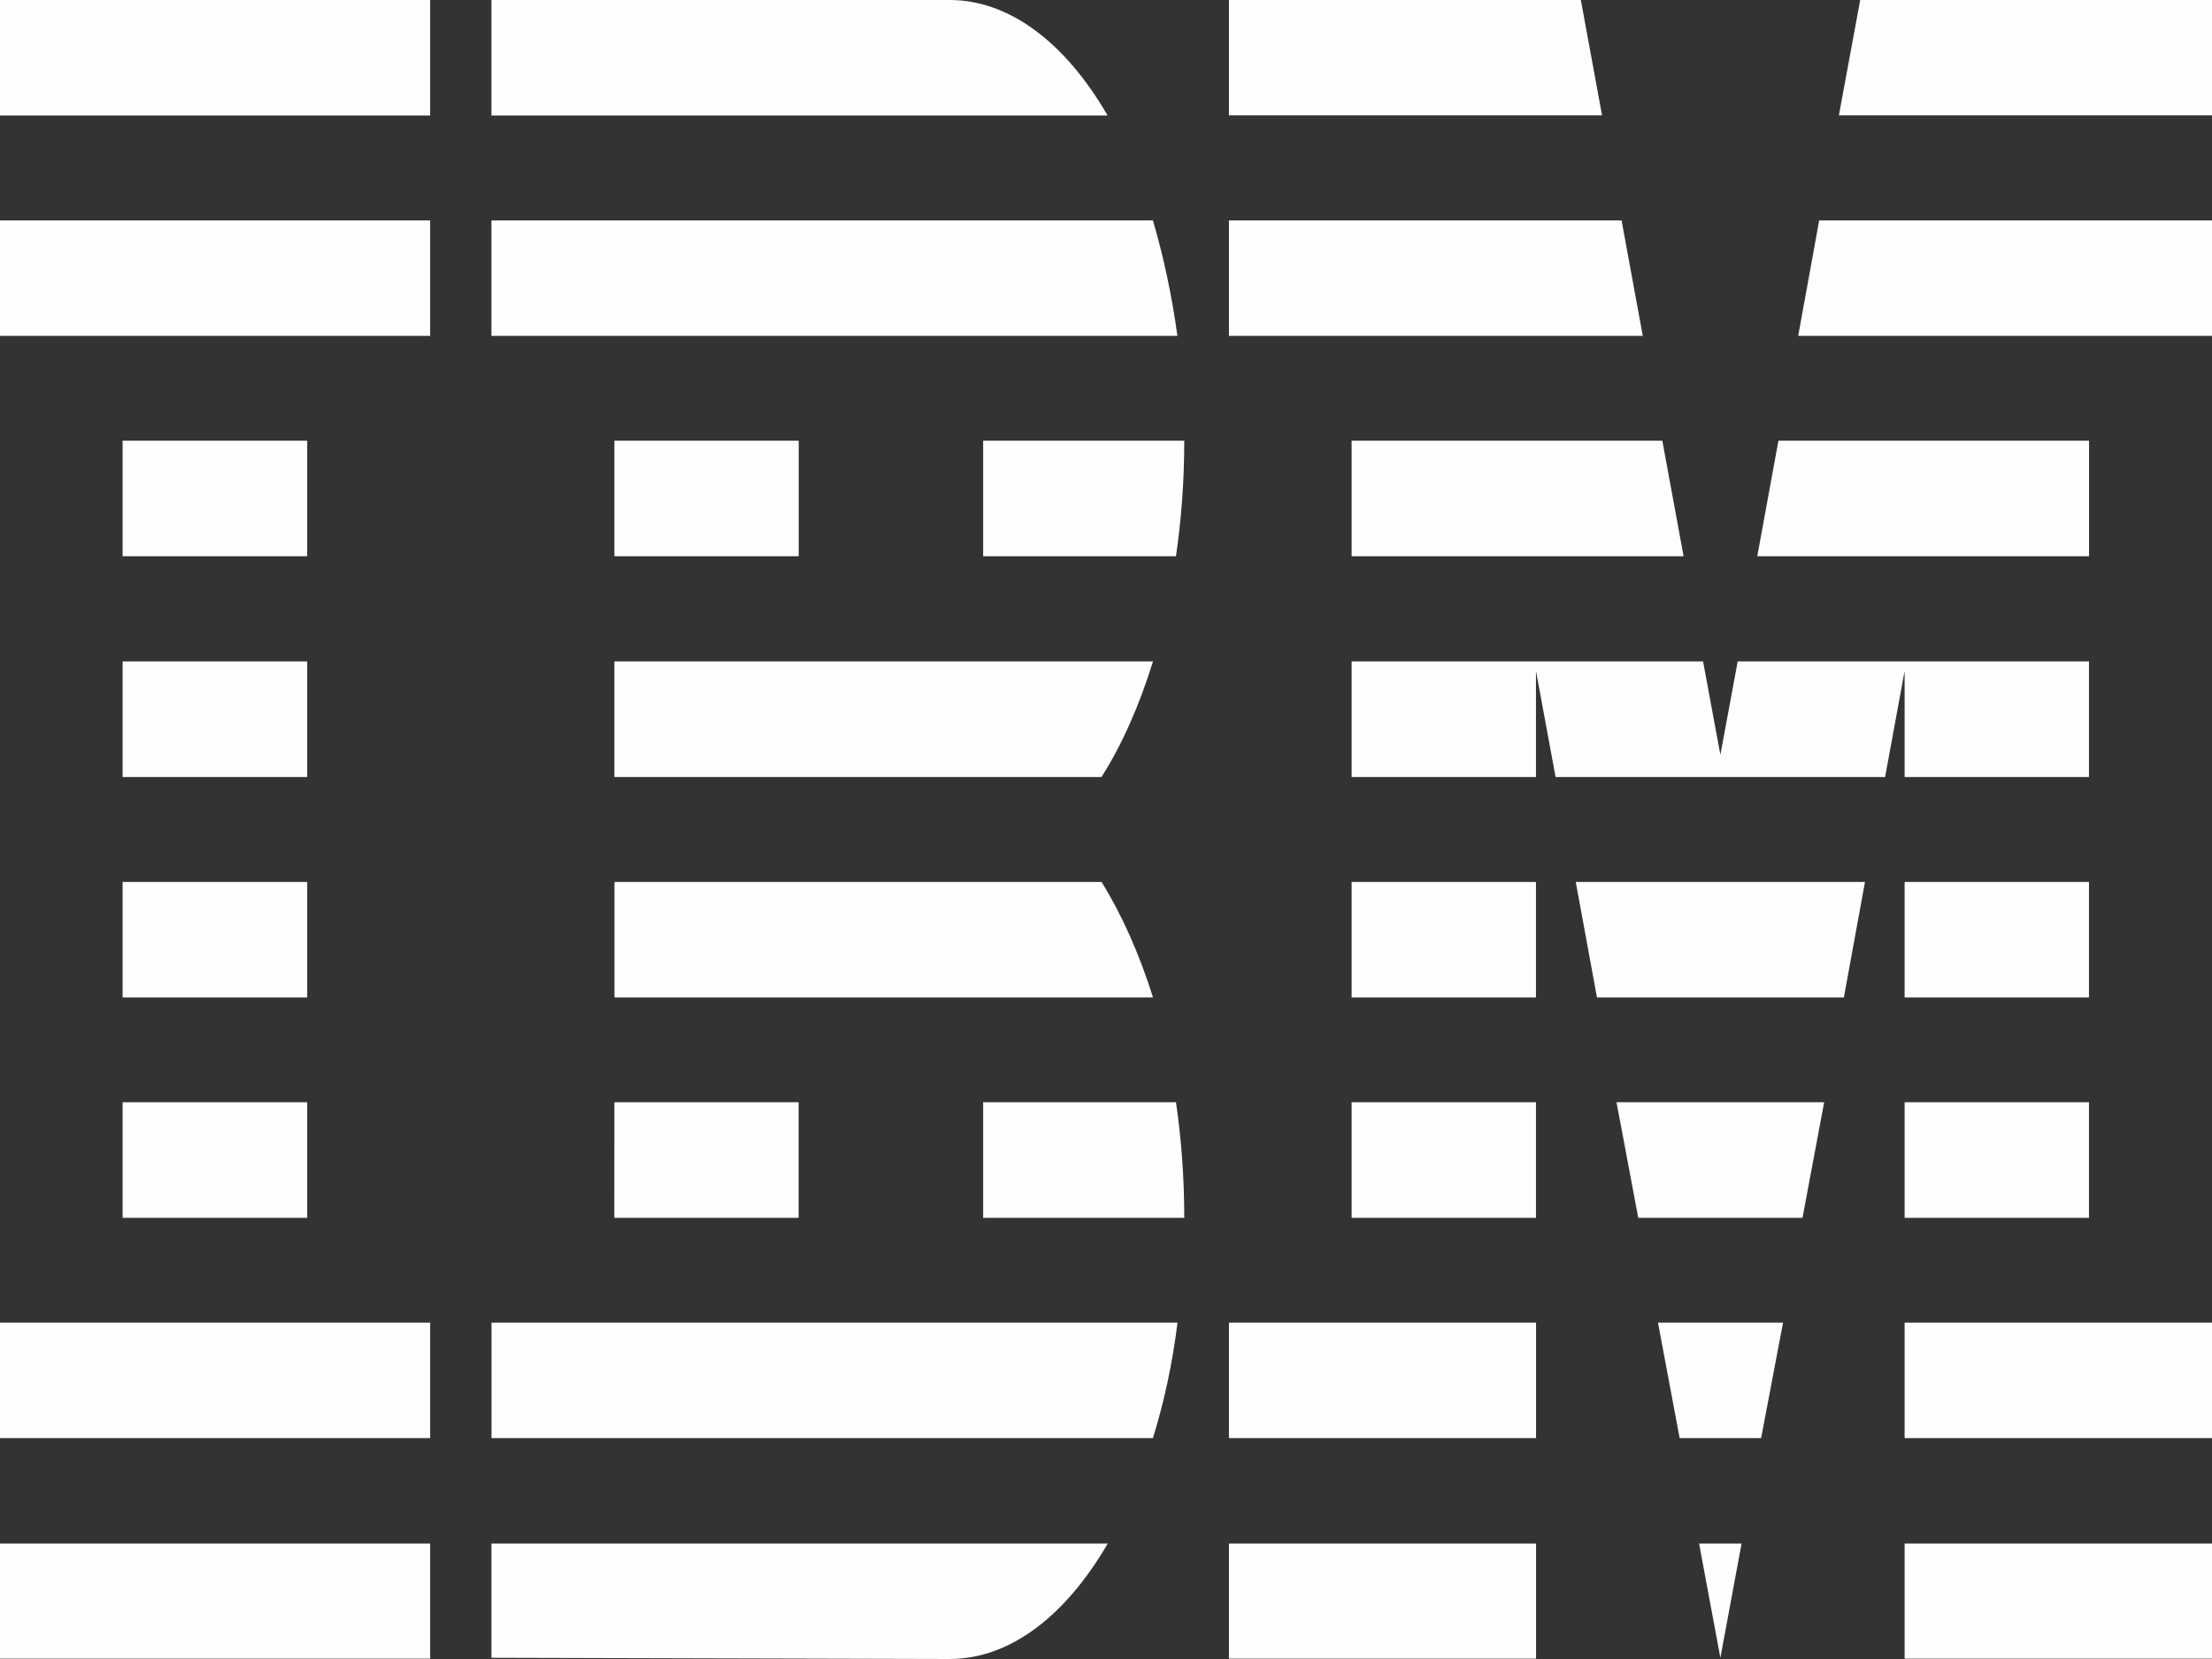 <svg width="100" height="75" viewBox="0 0 100 75" fill="none" xmlns="http://www.w3.org/2000/svg">
<rect x="0" y="0" width="100" height="75" fill="#333333" stroke="none"/>
<path d="M0 69.78H19.446V74.984H0V69.78ZM0 59.793H19.446V65.013H0V59.793ZM5.542 49.829H13.887V55.056H5.542V49.829ZM5.542 39.872H13.887V45.092H5.542V39.872ZM5.542 29.9H13.887V35.128H5.542V29.9ZM5.542 19.921H13.887V25.148H5.542V19.921ZM0 9.964H19.446V15.184H0V9.964ZM0 6.85427e-06H19.446V5.22H0V6.85427e-06ZM22.217 65.013H52.121C52.621 63.408 53.004 61.639 53.233 59.793H22.221V65.013H22.217ZM49.792 39.872H27.779V45.092H52.125C51.508 43.126 50.723 41.362 49.8 39.872H49.792ZM27.775 29.9V35.128H49.796C50.725 33.663 51.504 31.902 52.125 29.9H27.775V29.9ZM52.121 9.964H22.217V15.184H53.229C52.978 13.364 52.605 11.611 52.121 9.964V9.964ZM42.929 6.85427e-06H22.217V5.22H50.071C48.127 1.86 45.576 -0.004 42.929 6.85427e-06V6.85427e-06ZM27.775 19.921H36.108V25.148H27.775V19.921ZM44.446 25.148H53.163C53.408 23.481 53.538 21.72 53.538 19.921H44.446V25.148ZM27.775 49.829H36.104V55.056H27.771L27.775 49.829ZM44.446 49.829V55.056H53.538C53.538 53.264 53.408 51.496 53.163 49.829H44.446ZM22.217 74.945L42.925 75C45.704 75 48.208 72.998 50.079 69.78H22.217V74.945V74.945ZM55.558 69.78H69.442V74.984H55.558V69.78ZM55.558 59.793H69.442V65.013H55.558V59.793ZM61.104 49.829H69.438V55.056H61.104V49.829ZM61.104 39.872H69.438V45.092H61.104V39.872ZM73.308 9.964H55.558V15.184H74.267L73.308 9.964ZM71.467 6.85427e-06H55.558V5.212H72.425L71.467 6.85427e-06ZM86.104 69.78H100V74.984H86.104V69.78ZM86.104 59.793H100V65.013H86.104V59.793ZM86.104 49.829H94.438V55.056H86.104V49.829ZM86.104 39.872H94.438V45.092H86.104V39.872ZM86.104 35.128H94.438V29.9H78.558L77.775 34.123L76.992 29.9H61.104V35.128H69.438V30.329L70.325 35.128H85.221L86.104 30.329V35.128ZM94.442 19.921H80.4L79.442 25.148H94.442V19.921ZM84.096 6.85427e-06L83.133 5.212H100V6.85427e-06H84.096ZM77.775 74.945L78.733 69.78H76.812L77.775 74.945ZM75.933 65.013H79.617L80.608 59.793H74.954L75.933 65.013ZM74.062 55.056H81.487L82.467 49.829H73.079L74.062 55.056ZM72.196 45.092H83.358L84.312 39.872H71.237L72.196 45.092ZM61.104 25.148H76.112L75.15 19.921H61.104V25.148ZM81.292 15.184H100V9.964H82.242L81.292 15.184Z" fill="#FFFEFE"/>
</svg>
